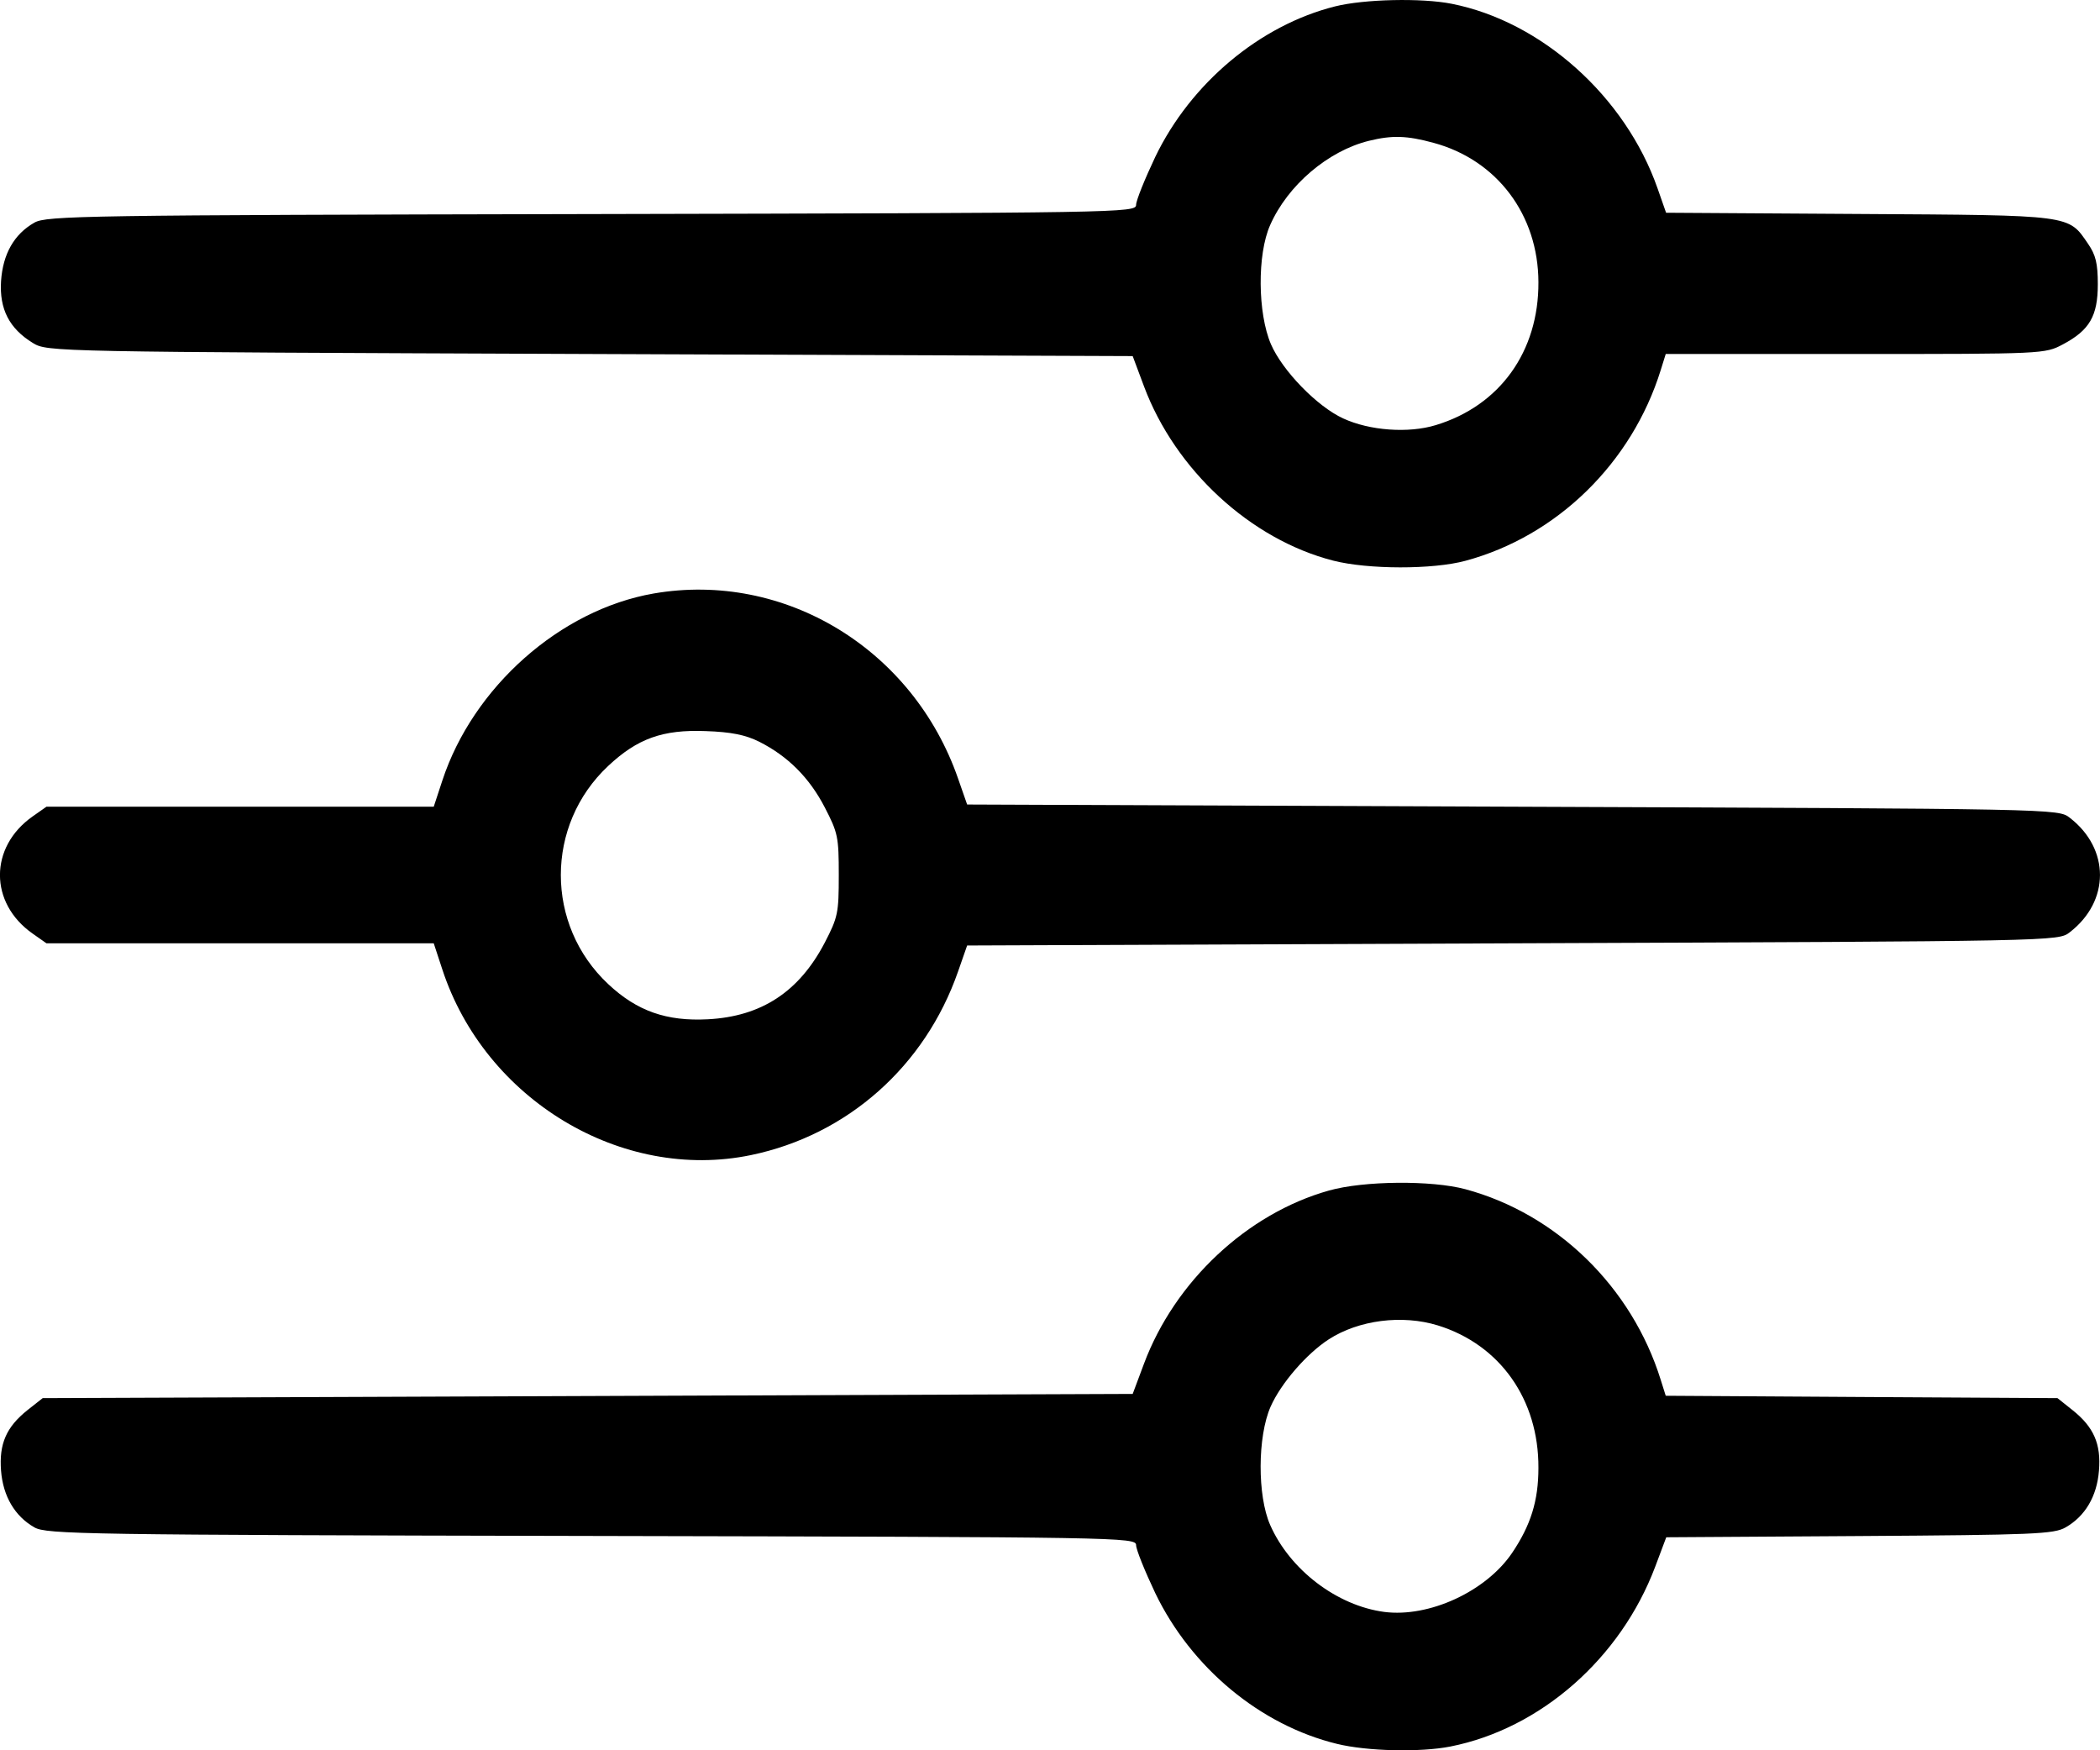 <svg width="24" height="20" viewBox="0 0 24 20" fill="none" xmlns="http://www.w3.org/2000/svg" xmlns:xlink="http://www.w3.org/1999/xlink">
	<desc>
			Created with Pixso.
	</desc>
	<defs/>
	<path id="filter 1 (Traced)" d="M15.258 0.073C14.4 0.288 13.609 0.95 13.203 1.793C13.084 2.044 12.984 2.291 12.984 2.341C12.984 2.431 12.82 2.433 6.764 2.446C0.961 2.458 0.531 2.465 0.393 2.544C0.162 2.675 0.033 2.901 0.012 3.212C-0.008 3.531 0.105 3.754 0.377 3.92C0.541 4.02 0.594 4.021 6.744 4.045L12.945 4.069L13.074 4.414C13.432 5.371 14.293 6.164 15.236 6.406C15.635 6.508 16.375 6.509 16.748 6.408C17.795 6.126 18.65 5.29 18.98 4.228L19.037 4.045L21.203 4.045C23.357 4.045 23.371 4.044 23.576 3.935C23.881 3.773 23.975 3.611 23.975 3.248C23.975 3.011 23.951 2.913 23.865 2.788C23.635 2.452 23.699 2.46 21.25 2.445L19.041 2.431L18.943 2.151C18.576 1.104 17.619 0.246 16.59 0.043C16.246 -0.025 15.59 -0.01 15.258 0.073ZM16.383 1.632C17.109 1.828 17.58 2.455 17.582 3.224C17.586 4.017 17.141 4.636 16.408 4.858C16.096 4.953 15.652 4.921 15.35 4.781C15.053 4.645 14.656 4.236 14.525 3.933C14.373 3.579 14.367 2.906 14.516 2.572C14.717 2.116 15.178 1.724 15.645 1.609C15.91 1.544 16.078 1.549 16.383 1.632ZM7.469 6.782C6.402 6.968 5.406 7.851 5.055 8.92L4.957 9.218L2.744 9.218L0.531 9.218L0.373 9.329C-0.125 9.679 -0.125 10.319 0.373 10.668L0.531 10.779L2.744 10.779L4.957 10.779L5.055 11.077C5.543 12.566 7.105 13.505 8.582 13.199C9.686 12.97 10.572 12.183 10.949 11.102L11.053 10.804L17.287 10.779C23.523 10.755 23.523 10.755 23.654 10.653C24.115 10.298 24.115 9.699 23.654 9.344C23.523 9.242 23.523 9.242 17.287 9.218L11.053 9.193L10.949 8.895C10.434 7.415 8.965 6.523 7.469 6.782ZM8.678 8.476C9.004 8.641 9.25 8.886 9.426 9.226C9.576 9.516 9.586 9.563 9.586 9.999C9.586 10.434 9.576 10.481 9.426 10.771C9.133 11.332 8.703 11.615 8.09 11.647C7.617 11.672 7.279 11.553 6.951 11.245C6.229 10.569 6.229 9.428 6.951 8.752C7.285 8.439 7.574 8.335 8.064 8.354C8.357 8.364 8.52 8.397 8.678 8.476ZM15.188 13.604C14.254 13.866 13.426 14.642 13.074 15.583L12.945 15.928L6.717 15.952L0.488 15.976L0.314 16.113C0.072 16.306 -0.012 16.499 0.012 16.806C0.035 17.098 0.17 17.326 0.393 17.453C0.531 17.532 0.961 17.539 6.764 17.551C12.82 17.564 12.984 17.566 12.984 17.656C12.984 17.706 13.084 17.953 13.203 18.204C13.615 19.058 14.404 19.714 15.281 19.927C15.625 20.011 16.232 20.025 16.576 19.957C17.607 19.753 18.521 18.95 18.916 17.904L19.043 17.566L21.252 17.552C23.242 17.539 23.475 17.53 23.607 17.453C23.83 17.326 23.965 17.098 23.988 16.806C24.014 16.499 23.928 16.306 23.686 16.113L23.514 15.976L21.275 15.963L19.037 15.949L18.98 15.768C18.65 14.707 17.793 13.871 16.748 13.589C16.361 13.485 15.584 13.492 15.188 13.604ZM16.432 15.145C17.143 15.365 17.586 15.992 17.582 16.773C17.582 17.15 17.494 17.429 17.281 17.745C16.982 18.186 16.332 18.485 15.82 18.419C15.281 18.348 14.742 17.939 14.516 17.425C14.369 17.092 14.371 16.415 14.521 16.074C14.639 15.807 14.932 15.469 15.185 15.305C15.527 15.083 16.025 15.02 16.432 15.145Z" fill="#000000" fill-opacity="1" fill-rule="evenodd"/>
</svg>
